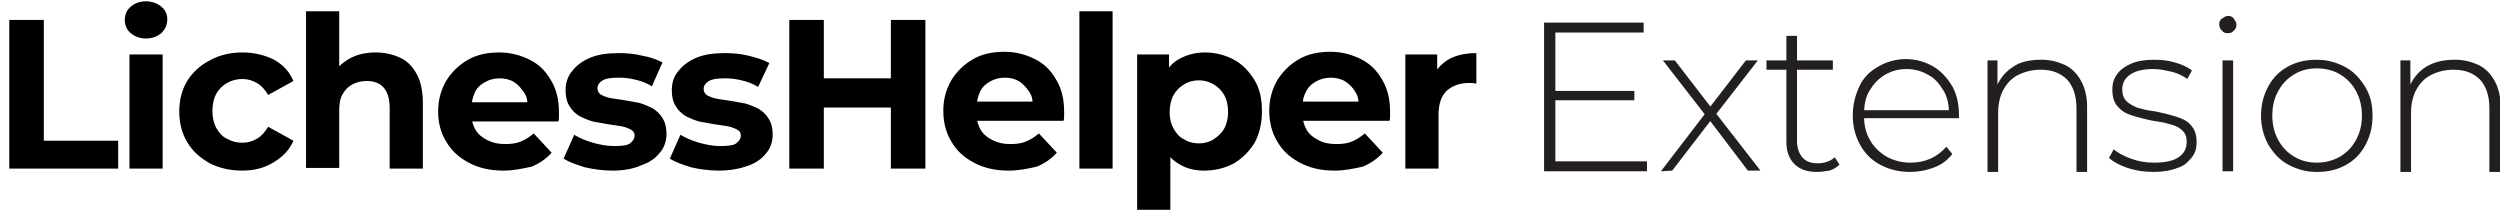 <svg version="1.1" id="Layer_2_00000107576003736148730360000001615593915677431966_" xmlns="http://www.w3.org/2000/svg" x="0" y="0" viewBox="0 0 376.6 32" style="enable-background:new 0 0 376.6 32" xml:space="preserve"><style>.st0{fill:#231f20}</style><g id="Layer_1-2"><path class="st0" d="M234.3 24.3h13.8v1.5h-15.5V3.4h15v1.5h-13.3v19.4zm-.2-10.6h12.1v1.4h-12.1v-1.4zM250.2 25.8l6.9-9v.8l-6.6-8.5h1.8l5.7 7.4h-.7l5.7-7.4h1.8l-6.6 8.5v-.9l7 9h-1.9l-6-7.9.6.1-6 7.8-1.7.1zM266.1 10.5V9.1h10v1.4h-10zm7.6 15.4c-1.5 0-2.6-.4-3.4-1.2-.8-.8-1.2-1.9-1.2-3.3v-16h1.6v15.8c0 1.1.3 1.9.8 2.5.5.6 1.3.9 2.3.9s1.9-.3 2.6-.9l.7 1.1c-.4.4-.9.7-1.5.9-.7.1-1.3.2-1.9.2zM287.7 25.9c-1.7 0-3.2-.4-4.5-1.1-1.3-.7-2.3-1.7-3-3-.7-1.3-1.1-2.7-1.1-4.4s.4-3.1 1-4.4 1.6-2.3 2.9-3c1.2-.7 2.6-1.1 4.1-1.1s2.9.4 4.1 1.1c1.2.7 2.1 1.7 2.9 3 .7 1.3 1 2.7 1 4.4v.4h-14.8v-1.2h13.9l-.6.6c0-1.3-.2-2.5-.8-3.5s-1.3-1.9-2.3-2.4c-1-.6-2.1-.9-3.3-.9s-2.3.3-3.3.9-1.7 1.4-2.3 2.4-.8 2.2-.8 3.5v.3c0 1.4.3 2.6.9 3.6.6 1.1 1.5 1.9 2.5 2.5 1.1.6 2.3.9 3.6.9 1.1 0 2.1-.2 3-.6.9-.4 1.7-1 2.4-1.8l.9 1.1c-.7.9-1.6 1.6-2.7 2-1.3.5-2.5.7-3.7.7zM307.5 9c1.4 0 2.5.3 3.6.8 1 .5 1.8 1.3 2.4 2.4.6 1.1.9 2.4.9 3.9v9.8h-1.6v-9.6c0-1.9-.5-3.3-1.4-4.3-1-1-2.3-1.5-4-1.5-1.3 0-2.4.3-3.4.8s-1.7 1.3-2.2 2.2-.8 2.1-.8 3.5v8.9h-1.6V9.1h1.5v4.6l-.2-.5c.5-1.3 1.4-2.4 2.5-3.1 1.1-.8 2.6-1.1 4.3-1.1zM324.4 25.9c-1.4 0-2.7-.2-3.9-.6-1.2-.4-2.1-.9-2.8-1.5l.7-1.3c.6.5 1.5 1 2.6 1.4 1.1.4 2.2.6 3.5.6 1.8 0 3-.3 3.8-.9s1.1-1.3 1.1-2.3c0-.7-.2-1.2-.6-1.6-.4-.4-.9-.7-1.6-.9s-1.4-.4-2.2-.5c-.8-.1-1.6-.3-2.4-.5s-1.5-.4-2.2-.7c-.7-.3-1.2-.8-1.6-1.3-.4-.6-.6-1.3-.6-2.3 0-.9.2-1.6.7-2.3s1.2-1.2 2.1-1.6 2.1-.6 3.5-.6c1 0 2.1.1 3.1.4 1.1.3 1.9.7 2.6 1.2l-.7 1.3c-.7-.5-1.5-.9-2.4-1.1s-1.8-.4-2.7-.4c-1.6 0-2.8.3-3.6.9-.8.6-1.1 1.3-1.1 2.2 0 .7.2 1.3.6 1.7s.9.7 1.6 1c.7.2 1.4.4 2.2.5.8.1 1.6.3 2.4.5s1.5.4 2.2.7c.7.3 1.2.7 1.6 1.3.4.5.6 1.3.6 2.2s-.2 1.7-.8 2.4-1.1 1.2-2.1 1.5c-1 .4-2.2.6-3.6.6zM335.6 5c-.4 0-.7-.1-.9-.4-.3-.3-.4-.6-.4-.9 0-.4.1-.7.4-.9s.6-.4.9-.4c.4 0 .7.1.9.4.2.3.4.6.4.9s-.1.7-.4.9c-.2.3-.5.4-.9.4zm-.8 20.8V9.1h1.6v16.7h-1.6zM349 25.9c-1.6 0-3-.4-4.3-1.1s-2.2-1.7-3-3c-.7-1.3-1.1-2.7-1.1-4.4s.4-3.1 1.1-4.4c.7-1.3 1.7-2.3 3-3 1.3-.7 2.7-1 4.3-1s3 .4 4.3 1.1 2.2 1.7 3 3 1.1 2.7 1.1 4.4-.4 3.1-1.1 4.4c-.7 1.3-1.7 2.3-3 3s-2.7 1-4.3 1zm0-1.4c1.3 0 2.4-.3 3.5-.9 1-.6 1.8-1.4 2.4-2.5s.9-2.3.9-3.7-.3-2.6-.9-3.7c-.6-1.1-1.4-1.9-2.4-2.5-1-.6-2.2-.9-3.5-.9s-2.4.3-3.4.9-1.8 1.4-2.4 2.5c-.6 1.1-.9 2.3-.9 3.7s.3 2.6.9 3.7 1.4 1.9 2.4 2.5c1 .6 2.1.9 3.4.9zM369.8 9c1.4 0 2.5.3 3.6.8 1 .5 1.8 1.3 2.4 2.4.6 1.1.9 2.4.9 3.9v9.8H375v-9.6c0-1.9-.5-3.3-1.4-4.3-1-1-2.3-1.5-4-1.5-1.3 0-2.4.3-3.4.8s-1.7 1.3-2.2 2.2-.8 2.1-.8 3.5v8.9h-1.6V9.1h1.5v4.6l-.2-.5c.5-1.3 1.4-2.4 2.5-3.1 1.3-.8 2.7-1.1 4.4-1.1z"/></g><path d="M1.4 25.4V3h5.2v18.2h11.2v4.2H1.4zM22 5.8c-.9 0-1.7-.3-2.3-.8-.6-.5-.9-1.2-.9-2s.3-1.5.9-2C20.3.5 21 .2 22 .2c.9 0 1.7.3 2.3.8.6.5.9 1.1.9 1.9 0 .8-.3 1.5-.9 2.1-.6.5-1.4.8-2.3.8zm-2.5 19.6V8.2h5v17.2h-5zM36.5 25.7c-1.9 0-3.5-.4-4.9-1.1-1.4-.8-2.6-1.8-3.4-3.2-.8-1.3-1.2-2.9-1.2-4.6 0-1.7.4-3.3 1.2-4.6.8-1.3 2-2.4 3.4-3.1 1.4-.8 3.1-1.2 4.9-1.2 1.8 0 3.4.4 4.8 1.1 1.4.8 2.3 1.8 2.9 3.2l-3.8 2.1c-.5-.8-1-1.4-1.7-1.8-.7-.4-1.4-.6-2.2-.6-.8 0-1.6.2-2.3.6-.7.4-1.2.9-1.6 1.6-.4.7-.6 1.6-.6 2.6s.2 1.9.6 2.6c.4.7.9 1.3 1.6 1.6.7.4 1.4.6 2.3.6.8 0 1.5-.2 2.2-.6.7-.4 1.2-1 1.7-1.8l3.8 2.1c-.6 1.4-1.6 2.4-2.9 3.2-1.4.9-3 1.3-4.8 1.3zM56.6 7.9c1.4 0 2.6.3 3.7.8s1.9 1.4 2.5 2.5c.6 1.1.9 2.6.9 4.3v9.9h-5v-9.1c0-1.4-.3-2.4-.9-3.1-.6-.7-1.5-1-2.6-1-.8 0-1.5.2-2.1.5-.6.3-1.1.8-1.5 1.5-.4.7-.5 1.5-.5 2.6v8.5h-5V1.7h5V13L50 11.5c.6-1.2 1.5-2 2.7-2.7 1.1-.6 2.4-.9 3.9-.9zM75.8 25.7c-2 0-3.7-.4-5.2-1.2-1.5-.8-2.6-1.8-3.4-3.2-.8-1.3-1.2-2.8-1.2-4.5 0-1.7.4-3.2 1.2-4.6.8-1.3 1.9-2.4 3.3-3.2 1.4-.8 3-1.1 4.7-1.1 1.7 0 3.2.4 4.6 1.1 1.4.7 2.4 1.7 3.2 3.1.8 1.3 1.2 2.9 1.2 4.8v.7c0 .2 0 .5-.1.7h-14v-2.9h11.4l-2 .9c0-.9-.1-1.7-.5-2.3s-.9-1.2-1.5-1.6-1.4-.6-2.2-.6c-.9 0-1.6.2-2.3.6-.7.4-1.2.9-1.5 1.6s-.5 1.5-.5 2.4v.6c0 1 .2 1.8.6 2.5.4.7 1 1.2 1.8 1.6s1.6.6 2.7.6c.9 0 1.7-.1 2.4-.4.7-.3 1.3-.7 1.9-1.2l2.7 2.9c-.8.9-1.8 1.6-3 2.1-1.4.3-2.7.6-4.3.6zM92.3 25.7c-1.5 0-2.9-.2-4.2-.5-1.3-.4-2.4-.8-3.2-1.3l1.6-3.6c.8.5 1.8.9 2.8 1.2 1.1.3 2.1.5 3.2.5 1.2 0 2-.1 2.4-.4s.7-.7.7-1.2c0-.4-.2-.7-.6-.9-.4-.2-.9-.4-1.5-.5-.6-.1-1.3-.2-2-.3-.7-.1-1.5-.3-2.2-.4-.7-.2-1.4-.5-2-.8-.6-.4-1.1-.8-1.5-1.5-.4-.6-.6-1.4-.6-2.4 0-1.1.3-2.1 1-2.9.6-.8 1.5-1.5 2.7-2 1.2-.5 2.6-.7 4.3-.7 1.2 0 2.4.1 3.6.4 1.2.2 2.2.6 3 1L98.2 13c-.8-.5-1.6-.8-2.5-1-.8-.2-1.6-.3-2.4-.3-1.2 0-2 .1-2.5.4-.5.3-.8.7-.8 1.2 0 .4.2.8.6 1 .4.2.9.4 1.5.5.6.1 1.3.2 2 .3.7.1 1.5.3 2.2.4.7.2 1.4.5 2 .8.6.4 1.1.8 1.5 1.5.4.6.6 1.4.6 2.4s-.3 2-1 2.8c-.6.8-1.6 1.5-2.8 1.9-1.1.5-2.6.8-4.3.8zM108.3 25.7c-1.5 0-2.9-.2-4.2-.5-1.3-.4-2.4-.8-3.2-1.3l1.6-3.6c.8.5 1.8.9 2.8 1.2 1.1.3 2.1.5 3.2.5 1.2 0 2-.1 2.4-.4s.7-.7.7-1.2c0-.4-.2-.7-.6-.9-.4-.2-.9-.4-1.5-.5-.6-.1-1.3-.2-2-.3-.7-.1-1.5-.3-2.2-.4-.7-.2-1.4-.5-2-.8-.6-.4-1.1-.8-1.5-1.5-.4-.6-.6-1.4-.6-2.4 0-1.1.3-2.1 1-2.9.6-.8 1.5-1.5 2.7-2 1.2-.5 2.6-.7 4.3-.7 1.2 0 2.4.1 3.6.4 1.2.3 2.2.6 3.1 1.1l-1.7 3.6c-.8-.5-1.6-.8-2.5-1-.8-.2-1.6-.3-2.4-.3-1.2 0-2 .1-2.5.4-.5.3-.8.7-.8 1.2 0 .4.2.8.6 1 .4.2.9.4 1.5.5.6.1 1.3.2 2 .3.7.1 1.5.3 2.2.4.7.2 1.4.5 2 .8.6.4 1.1.8 1.5 1.5.4.6.6 1.4.6 2.4s-.3 2-1 2.8c-.6.8-1.6 1.5-2.8 1.9-1.1.4-2.6.7-4.3.7zM124.1 25.4h-5.2V3h5.2v22.4zm10.5-9.2h-10.9v-4.4h10.9v4.4zM134.2 3h5.2v22.4h-5.2V3zM151.9 25.7c-2 0-3.7-.4-5.2-1.2-1.5-.8-2.6-1.8-3.4-3.2-.8-1.3-1.2-2.9-1.2-4.6 0-1.7.4-3.2 1.2-4.6.8-1.3 1.9-2.4 3.3-3.2 1.4-.8 3-1.1 4.7-1.1 1.7 0 3.2.4 4.6 1.1 1.4.7 2.4 1.7 3.2 3.1.8 1.3 1.2 2.9 1.2 4.8v.7c0 .2 0 .5-.1.7h-14v-2.9h11.4l-2 .9c0-.9-.1-1.7-.5-2.3s-.9-1.2-1.5-1.6-1.4-.6-2.2-.6c-.9 0-1.6.2-2.3.6-.7.4-1.2.9-1.5 1.6s-.5 1.5-.5 2.4v.7c0 1 .2 1.8.6 2.5.4.7 1 1.2 1.8 1.6s1.6.6 2.7.6c.9 0 1.7-.1 2.4-.4.7-.3 1.3-.7 1.9-1.2l2.7 2.9c-.8.9-1.8 1.6-3 2.1-1.3.3-2.7.6-4.3.6zM162.6 25.4V1.7h5v23.7h-5zM171.3 31.6V8.2h4.8v3.5l-.1 5.1.3 5.1v9.7h-5zm10.1-5.9c-1.4 0-2.7-.3-3.8-1-1.1-.6-1.9-1.6-2.5-2.9-.6-1.3-.9-3-.9-5s.3-3.7.9-5c.6-1.3 1.4-2.3 2.5-2.9 1.1-.6 2.4-1 3.9-1 1.6 0 3.1.4 4.4 1.1 1.3.7 2.3 1.8 3.1 3.1.8 1.3 1.1 2.9 1.1 4.7 0 1.8-.4 3.4-1.1 4.7-.8 1.3-1.8 2.3-3.1 3.1-1.3.7-2.8 1.1-4.5 1.1zm-.8-4.1c.8 0 1.6-.2 2.2-.6s1.2-.9 1.6-1.6c.4-.7.6-1.6.6-2.5 0-1-.2-1.9-.6-2.6s-.9-1.2-1.6-1.6c-.7-.4-1.4-.6-2.2-.6s-1.6.2-2.2.6c-.7.4-1.2.9-1.6 1.6-.4.7-.6 1.6-.6 2.6s.2 1.8.6 2.5c.4.7.9 1.3 1.6 1.6.6.4 1.4.6 2.2.6zM201 25.7c-2 0-3.7-.4-5.2-1.2-1.5-.8-2.6-1.8-3.4-3.2-.8-1.3-1.2-2.9-1.2-4.6 0-1.7.4-3.2 1.2-4.6.8-1.3 1.9-2.4 3.3-3.2 1.4-.8 3-1.1 4.7-1.1 1.7 0 3.2.4 4.6 1.1s2.4 1.7 3.2 3.1c.8 1.3 1.2 2.9 1.2 4.8v.7c0 .3 0 .5-.1.7h-14v-2.9h11.4l-2 .9c0-.9-.1-1.7-.5-2.3-.4-.7-.9-1.2-1.5-1.6-.6-.4-1.4-.6-2.2-.6-.9 0-1.6.2-2.3.6-.7.4-1.2.9-1.5 1.6-.4.7-.5 1.5-.5 2.4v.7c0 1 .2 1.8.6 2.5s1 1.2 1.8 1.6c.7.4 1.6.6 2.7.6.9 0 1.7-.1 2.4-.4.7-.3 1.3-.7 1.9-1.2l2.7 2.9c-.8.9-1.8 1.6-3 2.1-1.4.3-2.7.6-4.3.6zM211.7 25.4V8.2h4.8v4.9l-.7-1.4c.5-1.2 1.3-2.1 2.5-2.8 1.1-.6 2.5-.9 4.1-.9v4.6c-.2 0-.4-.1-.6-.1h-.5c-1.4 0-2.5.4-3.4 1.2-.8.8-1.2 2-1.2 3.6v8.1h-5z"/></svg>